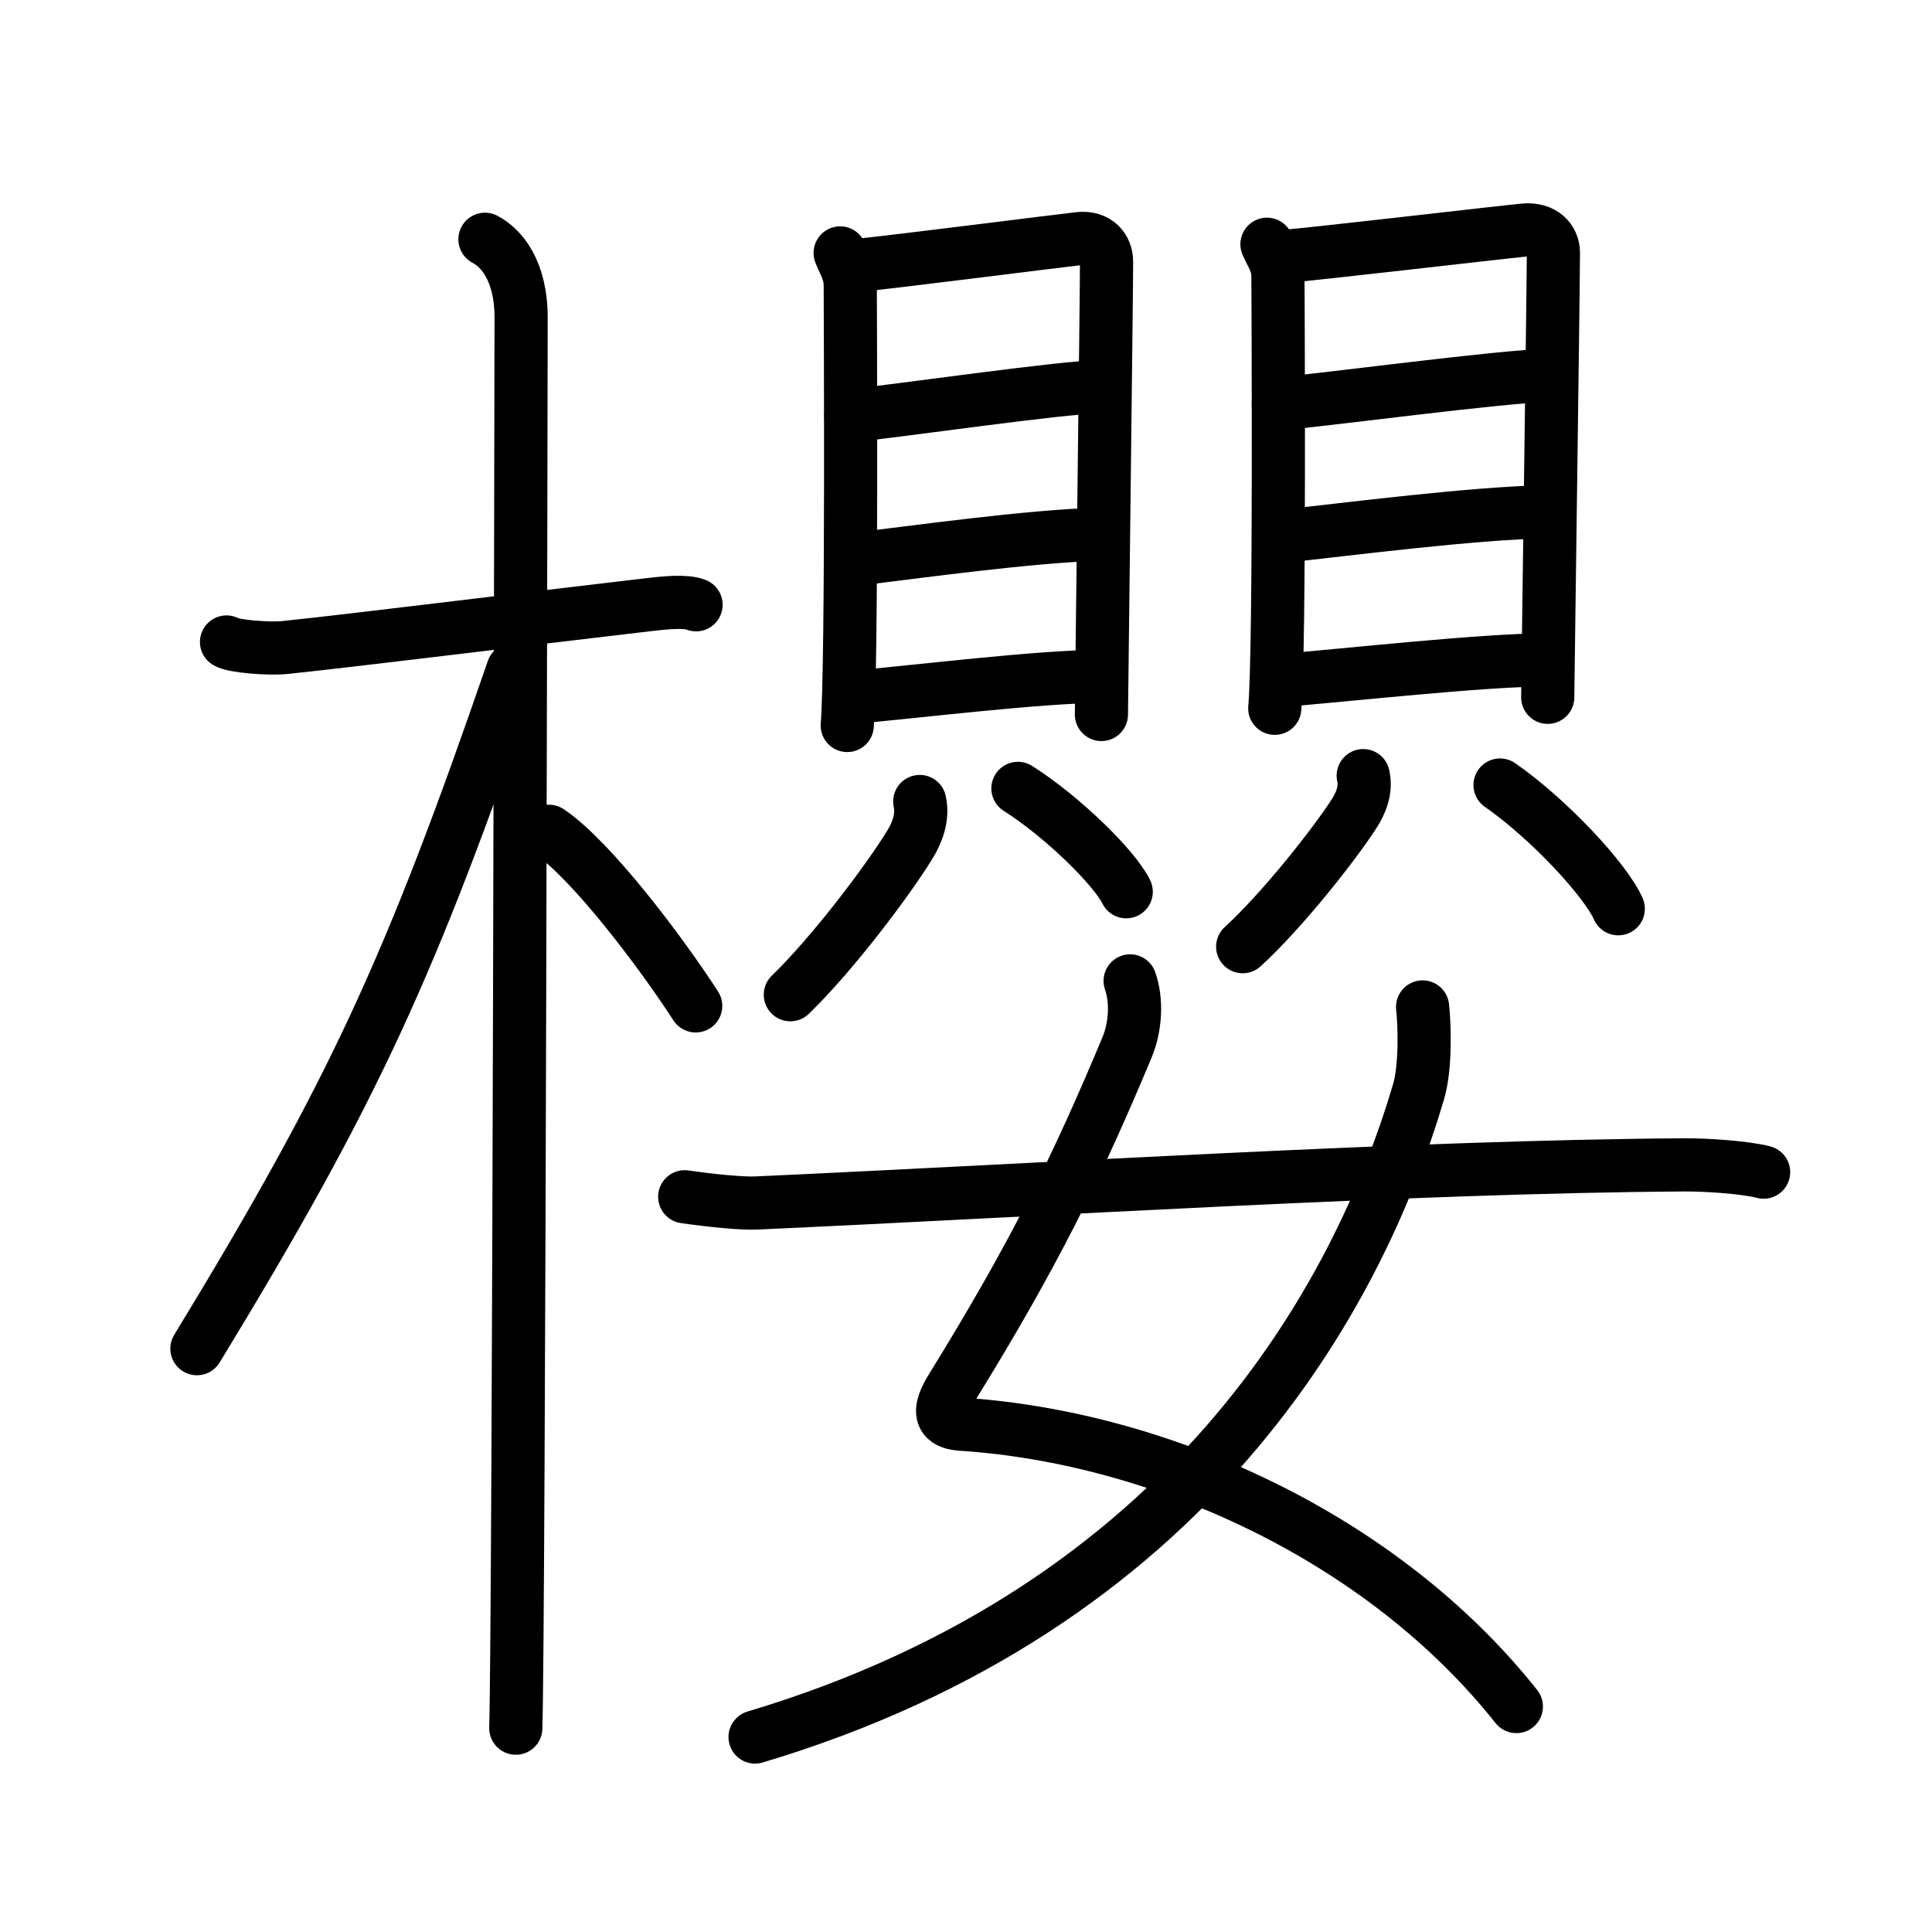 <svg xmlns="http://www.w3.org/2000/svg" width="109" height="109" viewBox="0 0 109 109"><g xmlns:kvg="http://kanjivg.tagaini.net" id="kvg:StrokePaths_06afb" style="fill:none;stroke:#000000;stroke-width:3;stroke-linecap:round;stroke-linejoin:round;"><g id="kvg:06afb" kvg:element="&#27387;"><g id="kvg:06afb-g1" kvg:element="&#26408;" kvg:position="left" kvg:radical="general"><path id="kvg:06afb-s1" kvg:type="&#12752;" d="M12.78,36.22c0.35,0.24,2.39,0.41,3.31,0.31C20.03,36.12,29,35,36.54,34.12c0.93-0.11,2.15-0.24,2.73,0"/><path id="kvg:06afb-s2" kvg:type="&#12753;" d="M27.36,13.5c0.91,0.47,2.04,1.75,2.04,4.42c0,0.95-0.12,73.75-0.3,79.58"/><path id="kvg:06afb-s3" kvg:type="&#12754;" d="M28.94,37.78C23.2,54.45,20,61.5,11.11,76.09"/><path id="kvg:06afb-s4" kvg:type="&#12756;/&#12751;" d="M30.97,46.9c2.37,1.59,6.28,6.76,8.28,9.85"/></g><g id="kvg:06afb-g2" kvg:element="&#23344;" kvg:position="right"><g id="kvg:06afb-g3" kvg:position="top"><g id="kvg:06afb-g4" kvg:element="&#35997;" kvg:position="left"><g id="kvg:06afb-g5" kvg:element="&#30446;" kvg:position="top"><path id="kvg:06afb-s5" kvg:type="&#12753;" d="M47.4,14.27c0.23,0.6,0.57,1.05,0.57,1.85c0,0.8,0.11,21.45-0.17,24.81"/><path id="kvg:06afb-s6" kvg:type="&#12757;a" d="M48.36,14.97c1.32-0.1,11.34-1.38,12.54-1.51c1-0.1,1.53,0.55,1.53,1.31c0,1.84-0.29,24.94-0.29,25.54"/><path id="kvg:06afb-s7" kvg:type="&#12752;a" d="M48,23.45c2.46-0.23,12-1.63,14.11-1.63"/><path id="kvg:06afb-s8" kvg:type="&#12752;a" d="M48.11,31.57c3.71-0.44,10.08-1.34,14.02-1.43"/><path id="kvg:06afb-s9" kvg:type="&#12752;a" d="M47.94,39.36c3.71-0.33,10.8-1.2,14.19-1.2"/></g><g id="kvg:06afb-g6" kvg:position="bottom"><path id="kvg:06afb-s10" kvg:type="&#12754;" d="M51.89,45.22c0.2,0.89-0.15,1.77-0.55,2.42c-1.2,1.97-4.35,6.16-6.75,8.48"/><path id="kvg:06afb-s11" kvg:type="&#12756;" d="M57.43,44.48c2.49,1.58,5.43,4.45,6.11,5.83"/></g></g><g id="kvg:06afb-g7" kvg:element="&#35997;" kvg:position="right"><g id="kvg:06afb-g8" kvg:element="&#30446;" kvg:position="top"><path id="kvg:06afb-s12" kvg:type="&#12753;" d="M71.48,13.78c0.25,0.59,0.62,1.03,0.62,1.82c0,0.79,0.12,21.06-0.18,24.36"/><path id="kvg:06afb-s13" kvg:type="&#12757;a" d="M72.51,14.46c1.42-0.1,12.19-1.36,13.48-1.48c1.07-0.1,1.65,0.54,1.65,1.28c0,1.8-0.32,24.49-0.32,25.08"/><path id="kvg:06afb-s14" kvg:type="&#12752;a" d="M72.12,22.79c2.65-0.23,12.9-1.6,15.17-1.6"/><path id="kvg:06afb-s15" kvg:type="&#12752;a" d="M72.24,30.27c3.99-0.43,10.84-1.32,15.07-1.4"/><path id="kvg:06afb-s16" kvg:type="&#12752;a" d="M72.05,38.41c3.99-0.32,11.61-1.18,15.25-1.18"/></g><g id="kvg:06afb-g9" kvg:position="bottom"><path id="kvg:06afb-s17" kvg:type="&#12754;" d="M76.91,43.76c0.19,0.79-0.14,1.57-0.51,2.14c-1.12,1.74-4.05,5.46-6.29,7.51"/><path id="kvg:06afb-s18" kvg:type="&#12756;" d="M84.63,44.29c2.72,1.89,5.93,5.32,6.67,6.98"/></g></g></g><g id="kvg:06afb-g10" kvg:element="&#22899;" kvg:position="bottom"><path id="kvg:06afb-s19" kvg:type="&#12763;" d="M63.76,55.34c0.38,1.08,0.33,2.56-0.19,3.79c-2.78,6.65-5.22,11.65-9.91,19.23c-1.02,1.65-0.21,1.93,0.56,1.99c11.26,0.73,23.77,6.4,31.33,15.93"/><path id="kvg:06afb-s20" kvg:type="&#12754;" d="M80.26,56.81c0.11,0.98,0.19,3.37-0.23,4.79C76.64,73.11,67.15,90.66,42.6,98"/><path id="kvg:06afb-s21" kvg:type="&#12752;" d="M38.63,67.52c1.59,0.23,3.29,0.39,4.06,0.35c16.11-0.73,36.93-2.05,52.31-2.15c1.27-0.01,3.47,0.14,4.5,0.41"/></g></g></g></g></svg>